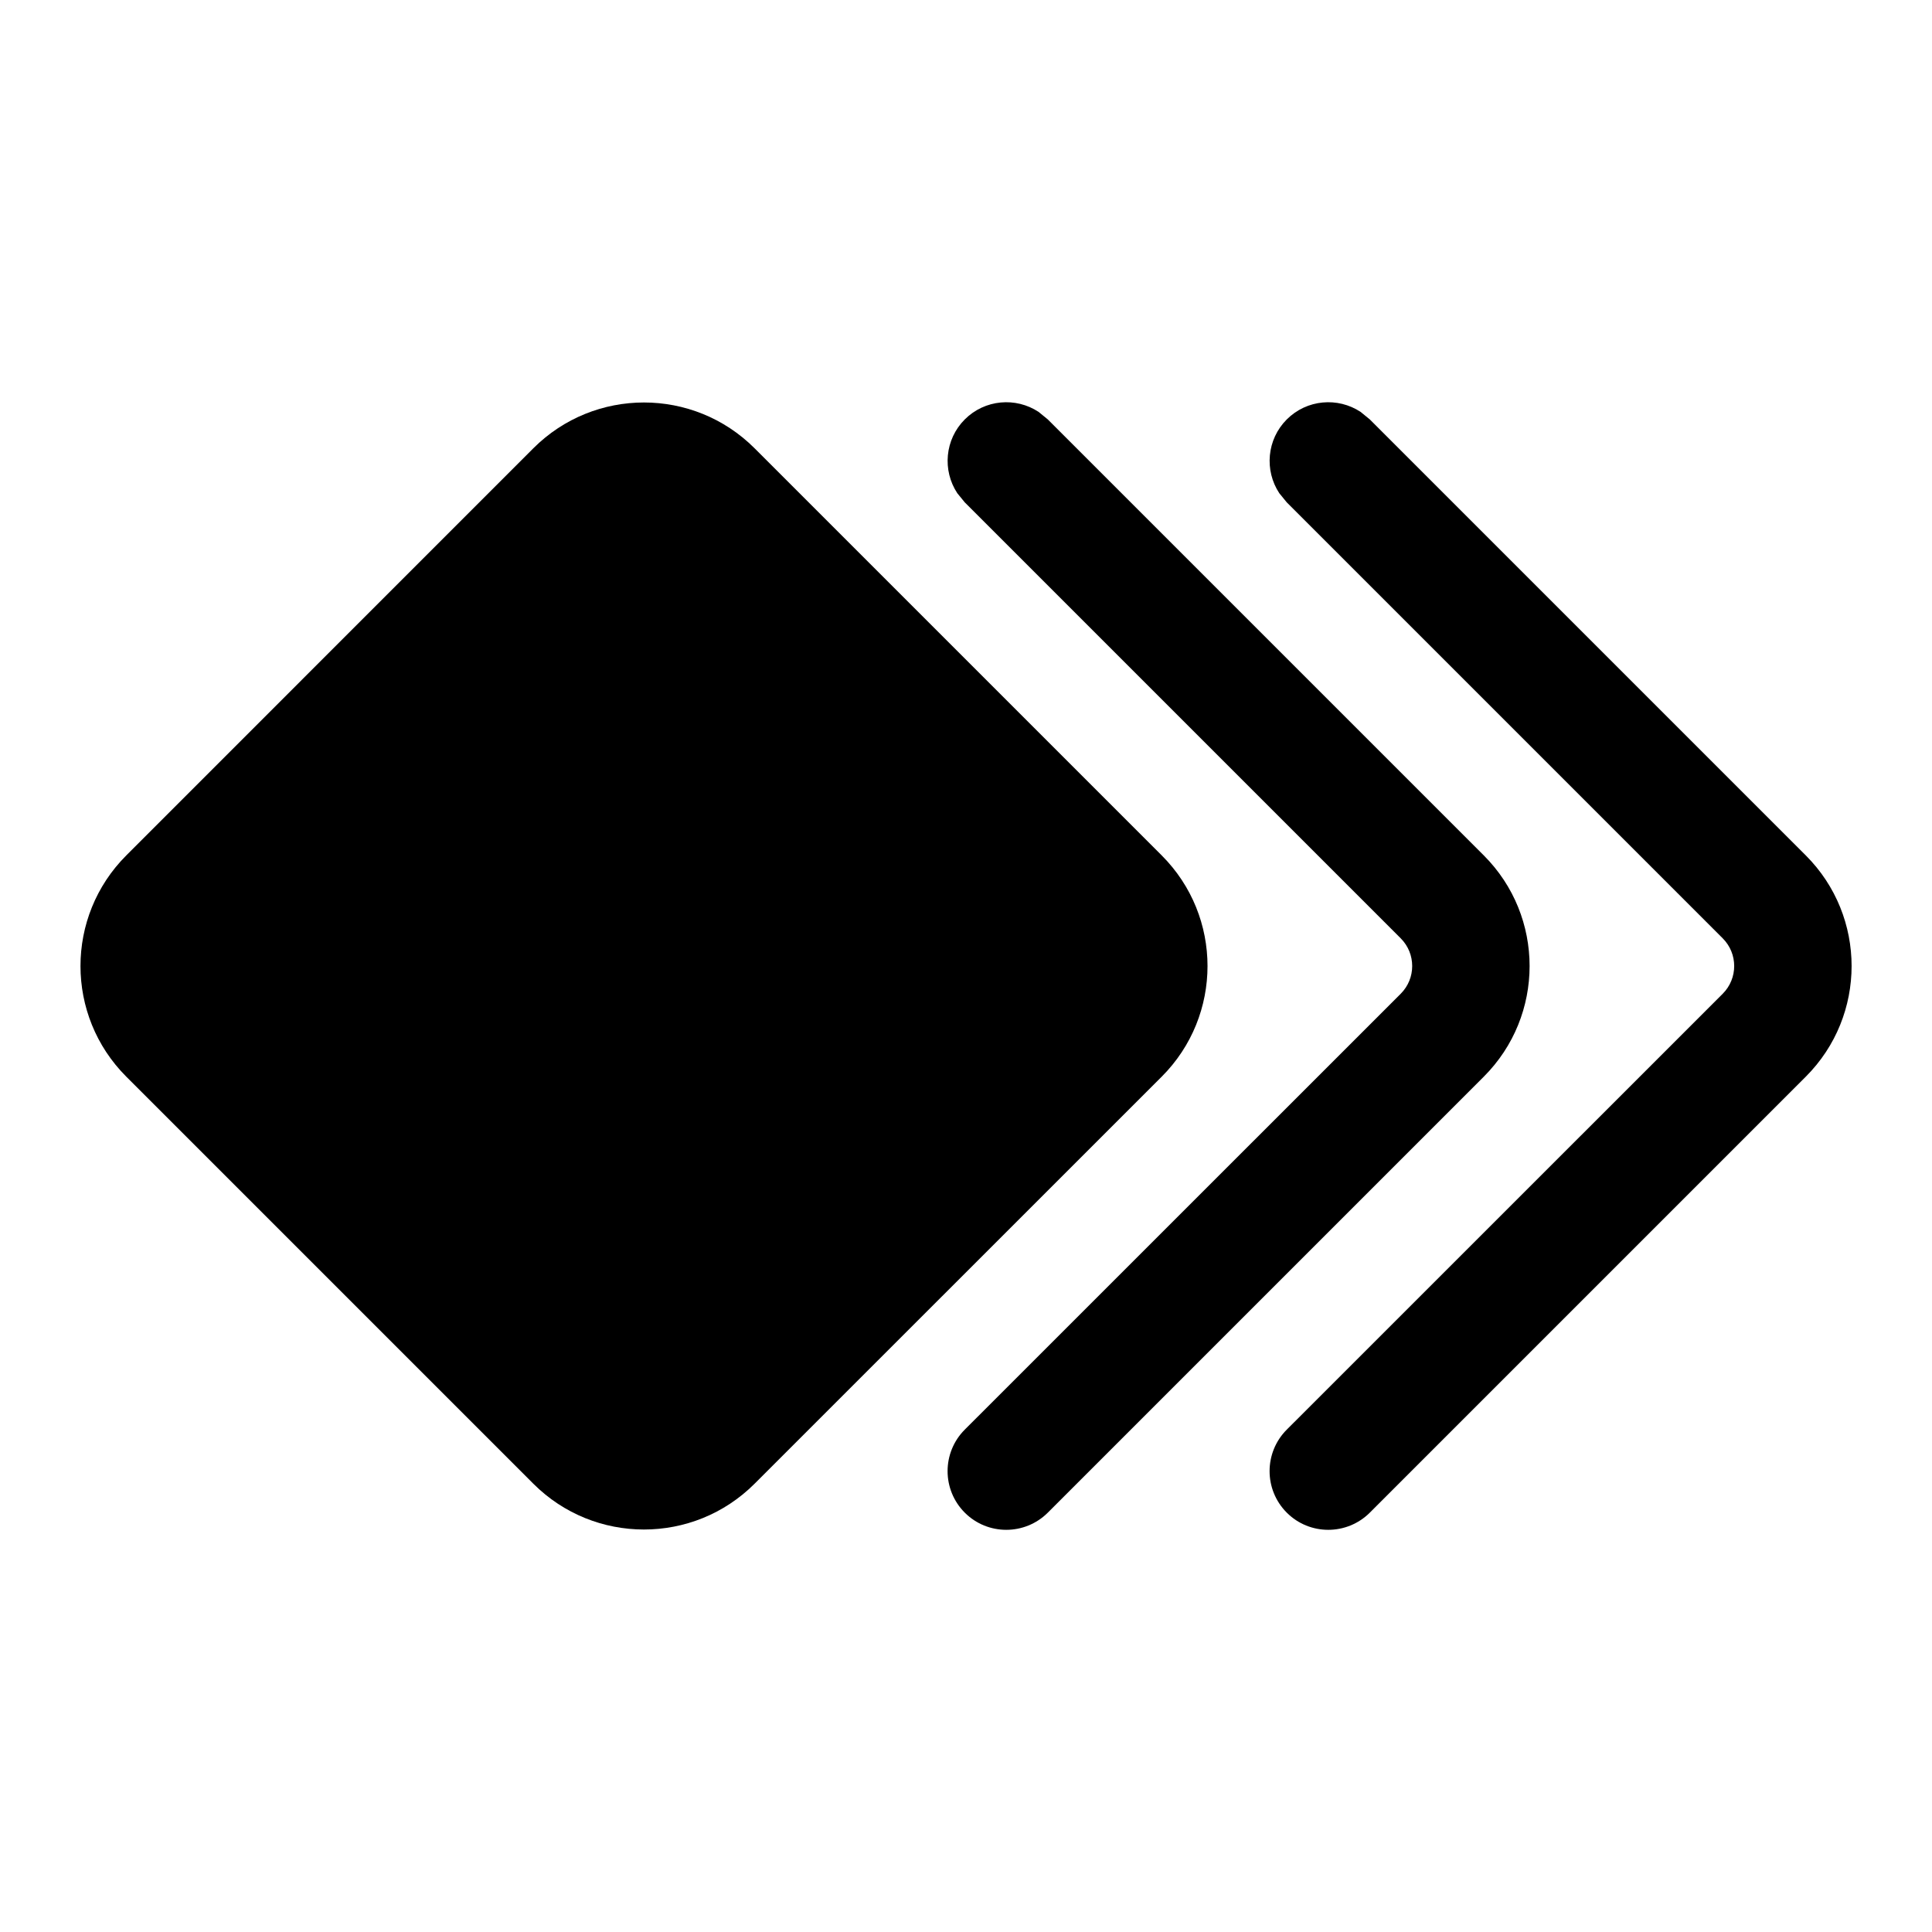 <svg width="24" height="24" viewBox="0 0 24 24" fill="currentColor" xmlns="http://www.w3.org/2000/svg"><path d="M11.985 5.21C12.234 4.961 12.619 4.93 12.902 5.117L13.016 5.21L18.432 10.626C19.191 11.385 19.191 12.616 18.432 13.375L13.016 18.791C12.731 19.075 12.269 19.075 11.985 18.791C11.7 18.506 11.7 18.044 11.985 17.759L17.401 12.344C17.59 12.154 17.59 11.847 17.401 11.657L11.985 6.241L11.892 6.127C11.705 5.844 11.736 5.459 11.985 5.21Z"/><path d="M15.985 5.21C16.234 4.961 16.619 4.93 16.902 5.117L17.016 5.21L22.432 10.626C23.191 11.385 23.191 12.616 22.432 13.375L17.016 18.791C16.731 19.075 16.269 19.075 15.985 18.791C15.7 18.506 15.7 18.044 15.985 17.759L21.401 12.344C21.59 12.154 21.59 11.847 21.401 11.657L15.985 6.241L15.892 6.127C15.705 5.844 15.736 5.459 15.985 5.21Z"/><path d="M6.625 5.569C7.384 4.81 8.615 4.81 9.374 5.569L14.431 10.626C15.19 11.385 15.19 12.616 14.431 13.375L9.374 18.431C8.615 19.19 7.384 19.19 6.625 18.431L1.569 13.375C0.81 12.616 0.81 11.385 1.569 10.626L6.625 5.569Z"/></svg>